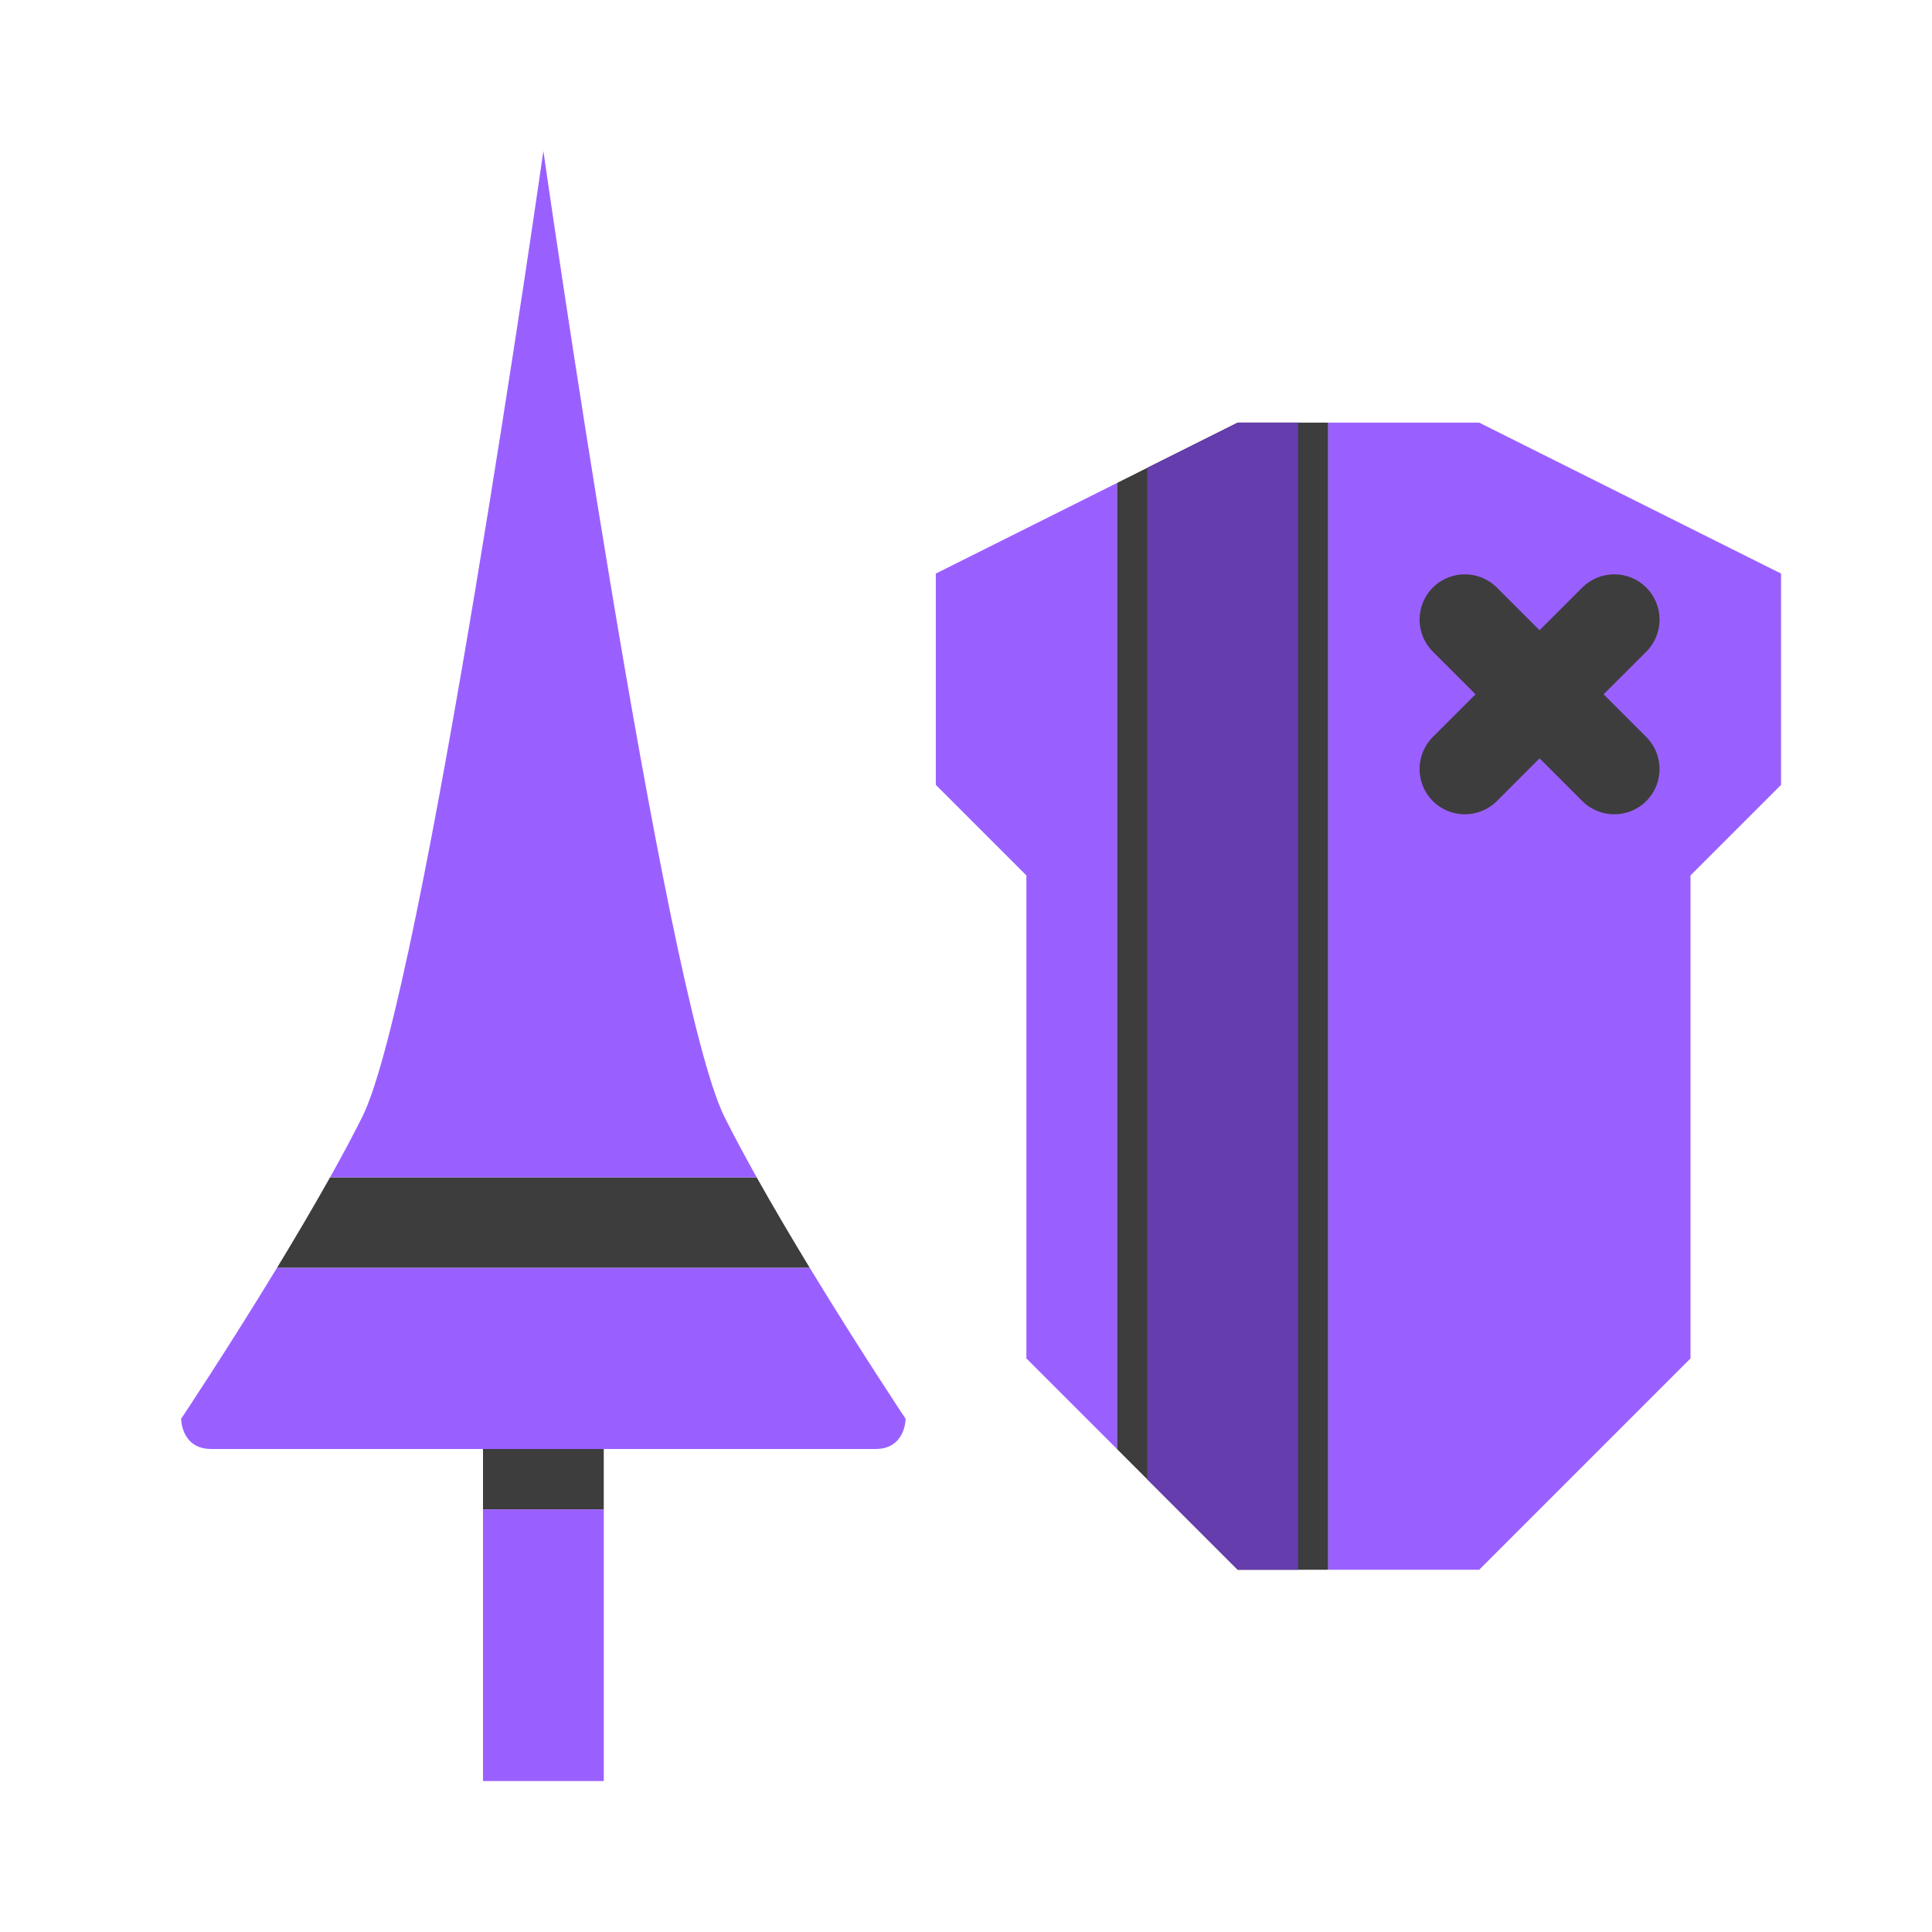 <?xml version="1.0" encoding="UTF-8" standalone="no"?>
<!DOCTYPE svg PUBLIC "-//W3C//DTD SVG 1.1//EN" "http://www.w3.org/Graphics/SVG/1.1/DTD/svg11.dtd">
<svg width="100%" height="100%" viewBox="0 0 64 64" version="1.1" xmlns="http://www.w3.org/2000/svg" xmlns:xlink="http://www.w3.org/1999/xlink" xml:space="preserve" xmlns:serif="http://www.serif.com/" style="fill-rule:evenodd;clip-rule:evenodd;stroke-linejoin:round;stroke-miterlimit:2;">
    <g transform="matrix(1,0,0,1,-384,-256)">
        <g transform="matrix(1,0,0,1,-256,-704)">
            <g id="Lance_Rank_07" transform="matrix(1,0,0,1,384,0)">
                <path id="background" d="M300,974L300,1012L297,1012L293,1008L293,976L297,974L300,974ZM276,1008L272,1008L272,1010L276,1010L276,1008ZM281.066,999C281.622,999.992 282.23,1001.02 282.825,1002L265.175,1002C265.769,1001.02 266.378,999.993 266.934,999L281.066,999ZM311,979L303,979L303,987L311,987L311,979Z" style="fill-opacity:0.76;"/>
                <path id="color_02" d="M299,974L299,1012L297,1012L294,1009L294,975.5L297,974L299,974Z" style="fill:rgb(101,61,172);"/>
                <path id="color_01" d="M276,1010L272,1010L272,1019L276,1019L276,1010ZM300,974L305,974L315,979L315,986L312,989L312,1005L305,1012L300,1012L300,974ZM282.825,1002C284.467,1004.7 286,1007 286,1007C286,1007 286,1008 285,1008L263,1008C262,1008 262,1007 262,1007C262,1007 263.533,1004.7 265.175,1002L282.825,1002ZM293,976L293,1008L290,1005L290,989L287,986L287,979L293,976ZM266.934,999C267.323,998.304 267.686,997.628 268,997C270,993 274,965 274,965C274,965 278,993 280,997C280.314,997.628 280.677,998.304 281.066,999L266.934,999ZM307,980.879L308.414,979.464C309,978.879 309.95,978.879 310.536,979.464C311.121,980.05 311.121,981 310.536,981.586L309.121,983L310.536,984.414C311.121,985 311.121,985.95 310.536,986.536C309.95,987.121 309,987.121 308.414,986.536L307,985.121L305.586,986.536C305,987.121 304.05,987.121 303.464,986.536C302.879,985.95 302.879,985 303.464,984.414L304.879,983L303.464,981.586C302.879,981 302.879,980.05 303.464,979.464C304.05,978.879 305,978.879 305.586,979.464L307,980.879Z" style="fill:rgb(154,96,255);"/>
            </g>
        </g>
    </g>
</svg>
